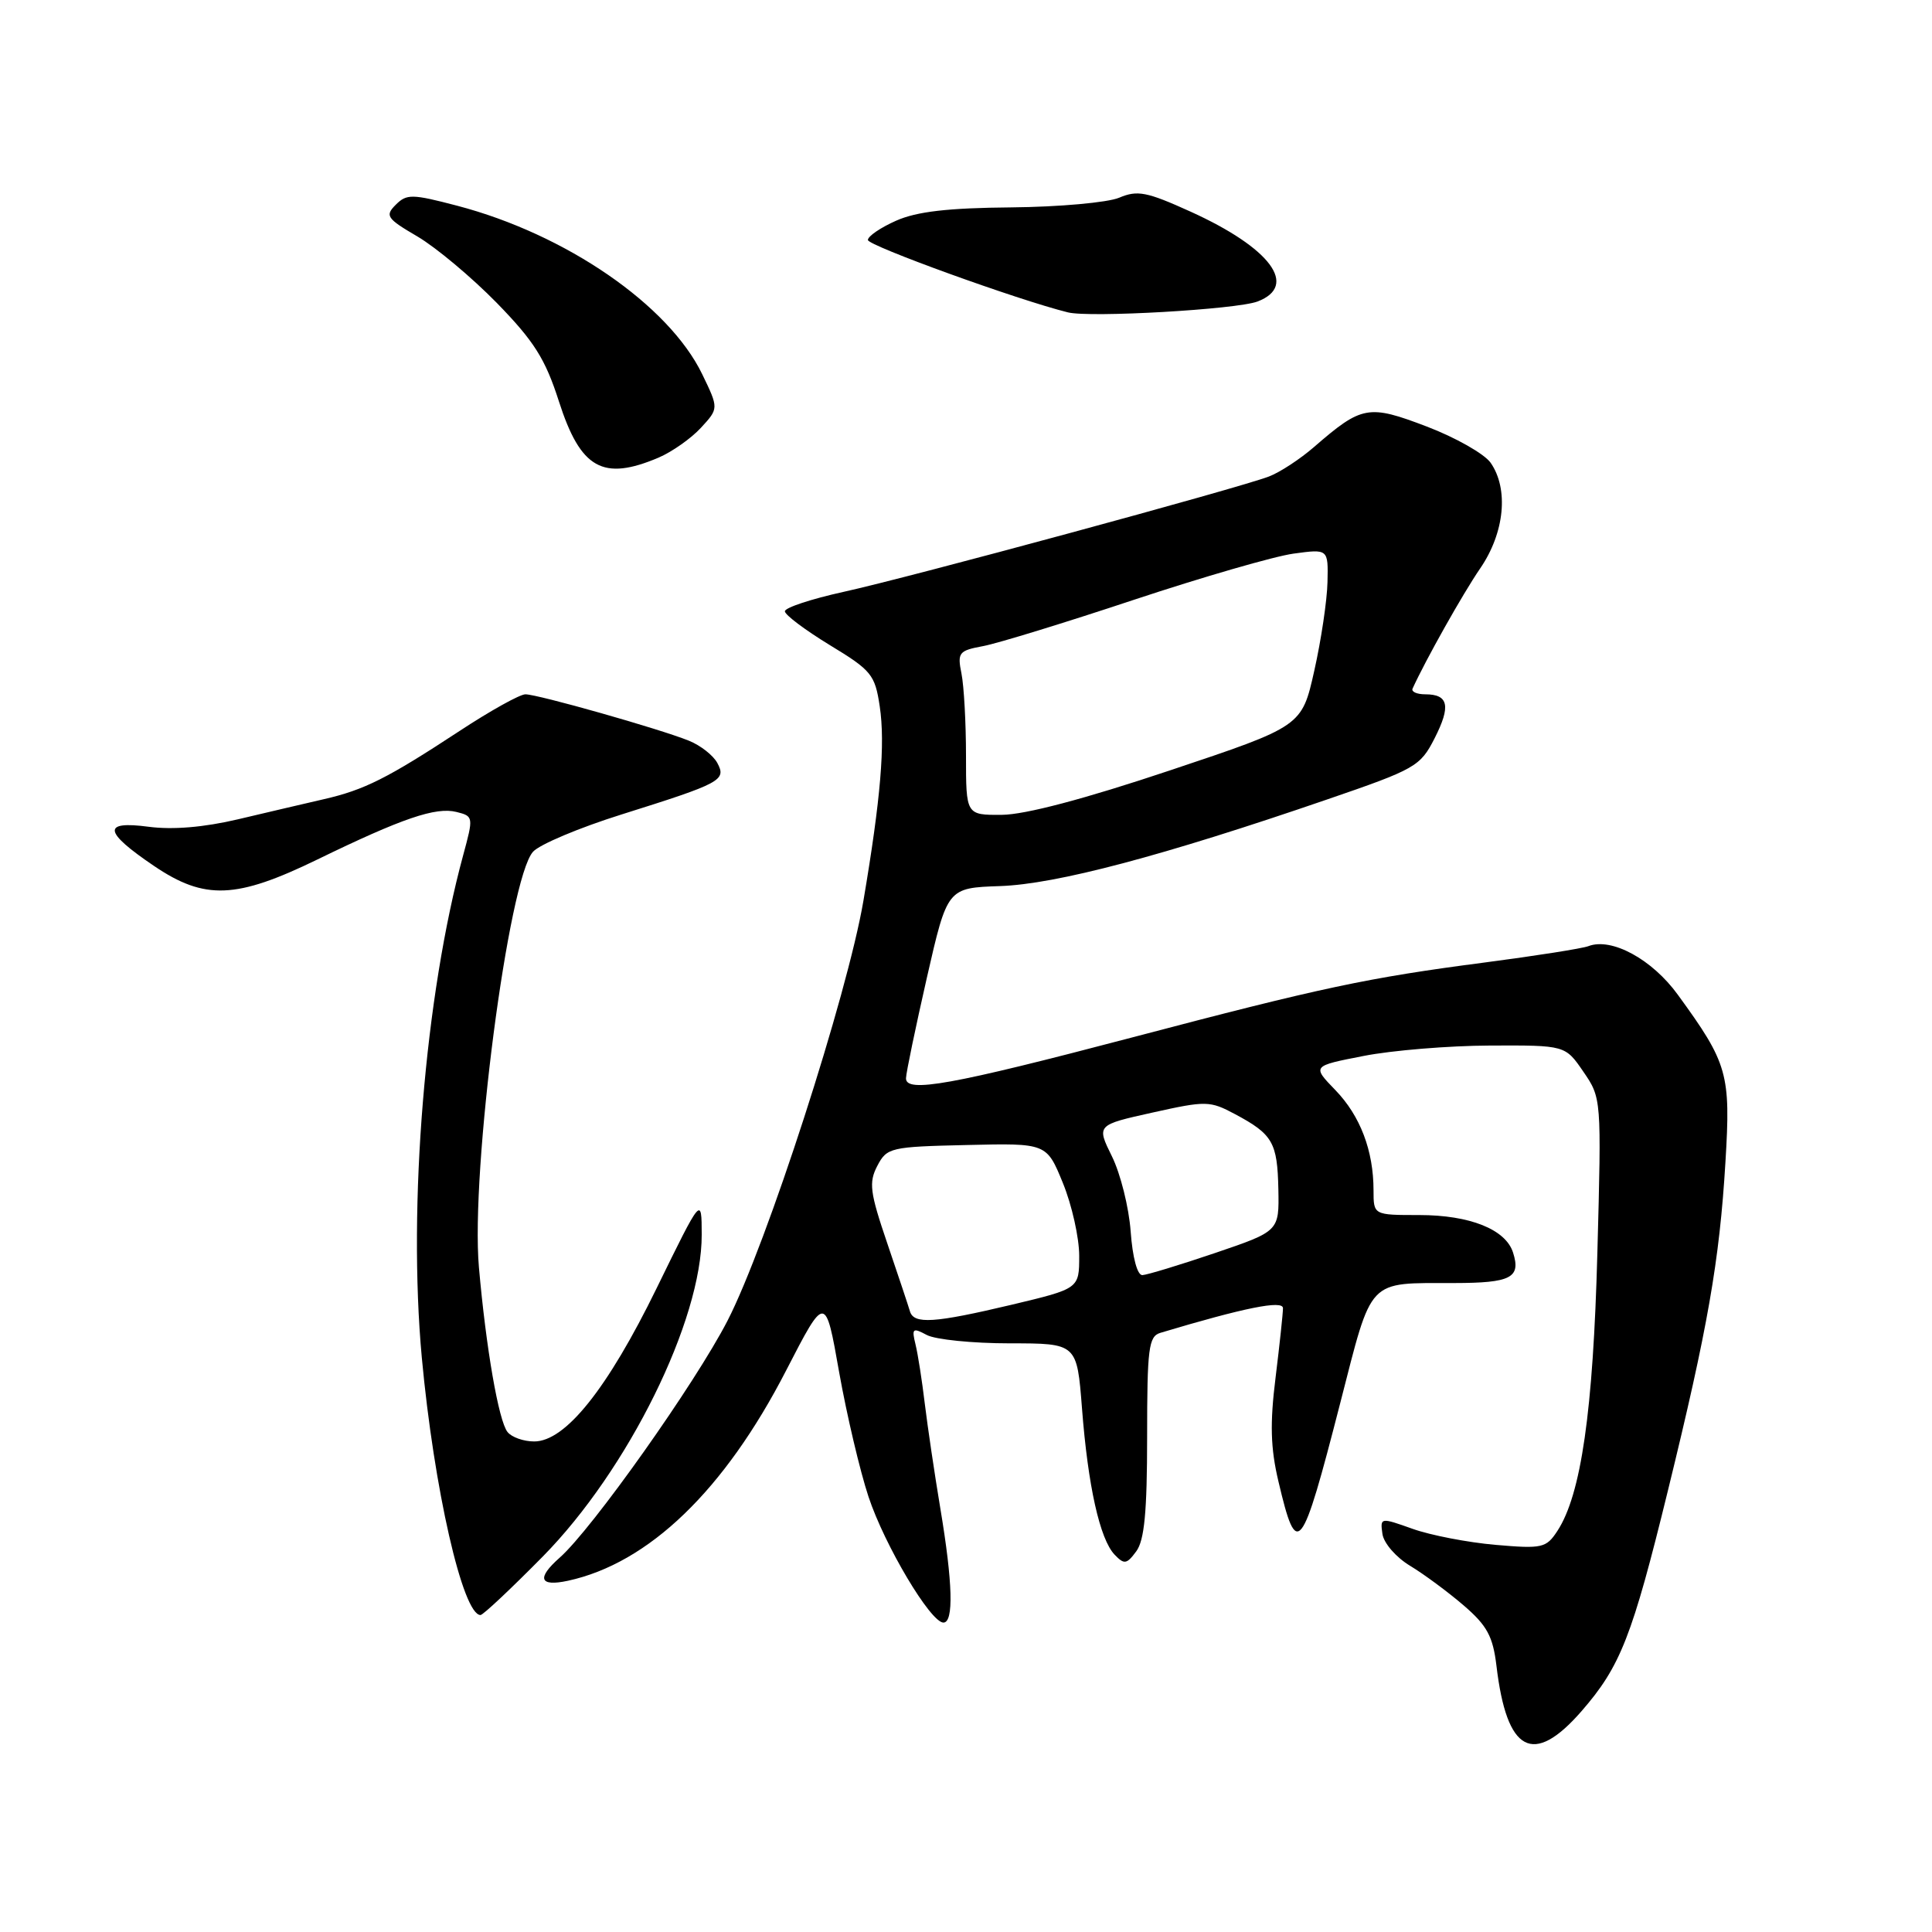 <?xml version="1.0" encoding="UTF-8" standalone="no"?>
<!DOCTYPE svg PUBLIC "-//W3C//DTD SVG 1.1//EN" "http://www.w3.org/Graphics/SVG/1.1/DTD/svg11.dtd" >
<svg xmlns="http://www.w3.org/2000/svg" xmlns:xlink="http://www.w3.org/1999/xlink" version="1.1" viewBox="0 0 256 256">
 <g >
 <path fill="currentColor"
d=" M 209.55 226.75 C 214.73 220.80 216.27 216.86 221.01 197.50 C 226.29 175.95 227.84 167.11 228.63 153.97 C 229.34 142.30 228.95 140.91 222.33 131.82 C 218.91 127.10 213.54 124.19 210.47 125.37 C 209.67 125.68 203.50 126.65 196.77 127.53 C 181.20 129.56 175.17 130.84 150.00 137.47 C 126.05 143.77 119.98 144.87 120.05 142.86 C 120.07 142.11 121.32 136.13 122.81 129.57 C 125.53 117.65 125.53 117.65 132.52 117.41 C 139.94 117.16 154.06 113.42 175.80 105.95 C 187.55 101.92 188.19 101.56 190.09 97.83 C 192.27 93.55 191.94 92.00 188.86 92.00 C 187.74 92.00 186.99 91.66 187.17 91.25 C 188.87 87.50 193.82 78.69 196.13 75.32 C 199.37 70.60 199.94 64.79 197.51 61.31 C 196.68 60.14 192.89 57.98 189.06 56.52 C 181.33 53.57 180.46 53.73 174.14 59.21 C 172.29 60.82 169.59 62.59 168.14 63.14 C 164.08 64.69 120.48 76.52 111.75 78.43 C 107.49 79.37 104.00 80.52 104.00 81.00 C 104.00 81.47 106.68 83.48 109.94 85.47 C 115.48 88.83 115.94 89.39 116.57 93.60 C 117.31 98.56 116.70 105.83 114.41 119.34 C 112.28 131.86 101.58 164.93 96.40 175.00 C 92.12 183.31 78.45 202.62 74.16 206.40 C 71.07 209.13 71.48 210.27 75.25 209.46 C 85.96 207.14 96.00 197.47 104.17 181.59 C 109.37 171.50 109.37 171.50 111.19 181.82 C 112.20 187.49 113.95 194.91 115.08 198.32 C 117.22 204.78 123.31 215.00 125.01 215.00 C 126.39 215.00 126.25 209.73 124.60 199.88 C 123.83 195.27 122.91 189.03 122.54 186.00 C 122.18 182.97 121.63 179.44 121.31 178.14 C 120.79 176.02 120.93 175.89 122.80 176.89 C 123.94 177.50 128.88 178.00 133.79 178.00 C 142.70 178.00 142.70 178.00 143.37 186.62 C 144.16 196.88 145.73 203.94 147.69 206.00 C 148.96 207.33 149.29 207.28 150.56 205.56 C 151.64 204.10 152.00 200.33 152.00 190.38 C 152.00 178.63 152.20 177.08 153.75 176.61 C 164.86 173.28 170.00 172.24 170.00 173.34 C 170.00 174.01 169.56 178.14 169.02 182.53 C 168.26 188.62 168.35 191.87 169.40 196.30 C 171.85 206.71 172.43 205.98 177.58 185.94 C 181.90 169.14 181.05 170.04 192.69 170.01 C 200.21 170.00 201.55 169.31 200.49 165.98 C 199.52 162.90 194.76 161.00 188.05 161.00 C 182.00 161.00 182.00 161.00 182.00 157.74 C 182.00 152.47 180.24 147.85 176.94 144.44 C 173.85 141.25 173.85 141.25 180.68 139.92 C 184.43 139.18 191.98 138.56 197.45 138.54 C 207.40 138.50 207.40 138.50 209.80 142.00 C 212.20 145.49 212.21 145.57 211.66 166.00 C 211.10 187.00 209.51 198.05 206.36 202.86 C 204.88 205.12 204.36 205.24 198.14 204.70 C 194.49 204.38 189.56 203.43 187.18 202.58 C 182.91 201.06 182.87 201.06 183.18 203.26 C 183.36 204.49 184.99 206.36 186.85 207.48 C 188.69 208.59 191.89 210.96 193.96 212.74 C 197.05 215.40 197.82 216.83 198.29 220.74 C 199.65 232.22 203.15 234.09 209.55 226.75 Z  M 71.92 206.25 C 83.22 194.78 93.02 174.95 92.98 163.59 C 92.97 158.50 92.97 158.50 87.02 170.67 C 80.49 184.04 74.92 191.00 70.78 191.00 C 69.38 191.00 67.80 190.44 67.25 189.75 C 66.07 188.28 64.40 178.62 63.46 167.93 C 62.34 155.16 67.38 116.45 70.63 112.86 C 71.50 111.89 76.78 109.67 82.36 107.92 C 95.56 103.77 96.28 103.39 95.05 101.10 C 94.51 100.09 92.82 98.77 91.29 98.15 C 87.41 96.58 71.26 92.00 69.62 92.00 C 68.88 92.00 64.95 94.19 60.89 96.86 C 51.36 103.12 48.28 104.67 42.90 105.90 C 40.48 106.46 35.37 107.65 31.54 108.56 C 27.00 109.63 22.87 109.97 19.69 109.55 C 13.50 108.73 13.71 110.21 20.42 114.75 C 27.13 119.29 31.30 119.12 42.05 113.89 C 53.29 108.42 57.75 106.90 60.49 107.59 C 62.74 108.15 62.75 108.25 61.37 113.33 C 56.31 131.93 54.03 159.67 55.89 179.87 C 57.50 197.26 61.32 214.00 63.67 214.00 C 64.01 214.00 67.72 210.51 71.92 206.25 Z  M 87.28 60.63 C 89.05 59.87 91.57 58.10 92.87 56.69 C 95.24 54.12 95.24 54.12 93.05 49.59 C 88.60 40.40 74.98 31.04 60.58 27.26 C 54.59 25.69 53.89 25.68 52.44 27.13 C 50.99 28.58 51.23 28.95 55.32 31.34 C 57.78 32.79 62.51 36.75 65.83 40.14 C 70.78 45.22 72.25 47.55 74.06 53.19 C 76.93 62.12 79.88 63.78 87.28 60.63 Z  M 166.63 39.95 C 172.09 37.87 168.35 32.85 157.77 28.05 C 151.95 25.41 150.72 25.17 148.29 26.20 C 146.76 26.84 140.33 27.42 134.00 27.48 C 125.64 27.55 121.48 28.03 118.75 29.24 C 116.69 30.15 115.00 31.30 115.00 31.80 C 115.00 32.55 134.88 39.75 141.50 41.39 C 144.42 42.12 163.87 41.00 166.63 39.95 Z  M 120.57 173.75 C 120.37 173.06 119.02 169.01 117.57 164.75 C 115.26 157.97 115.10 156.69 116.25 154.48 C 117.52 152.06 117.98 151.95 128.13 151.72 C 138.68 151.47 138.68 151.47 140.84 156.76 C 142.03 159.67 143.00 164.01 143.00 166.40 C 143.00 170.75 143.00 170.75 134.07 172.88 C 123.78 175.32 121.08 175.50 120.57 173.75 Z  M 149.82 163.19 C 149.59 160.00 148.47 155.52 147.34 153.23 C 145.29 149.07 145.29 149.07 152.72 147.42 C 159.82 145.84 160.31 145.85 163.65 147.63 C 168.64 150.30 169.26 151.36 169.39 157.59 C 169.50 163.14 169.50 163.14 161.00 166.03 C 156.32 167.62 151.99 168.93 151.37 168.96 C 150.70 168.98 150.07 166.63 149.82 163.19 Z  M 128.00 100.12 C 128.00 95.79 127.73 90.90 127.40 89.25 C 126.84 86.47 127.04 86.21 130.28 85.61 C 132.20 85.25 141.19 82.49 150.27 79.47 C 159.35 76.46 168.85 73.71 171.39 73.36 C 176.00 72.73 176.00 72.73 175.90 77.11 C 175.85 79.53 175.06 84.82 174.15 88.87 C 172.50 96.24 172.50 96.24 155.00 102.09 C 143.68 105.88 135.82 107.95 132.75 107.97 C 128.00 108.00 128.00 108.00 128.00 100.12 Z "/>
</g>
</svg>